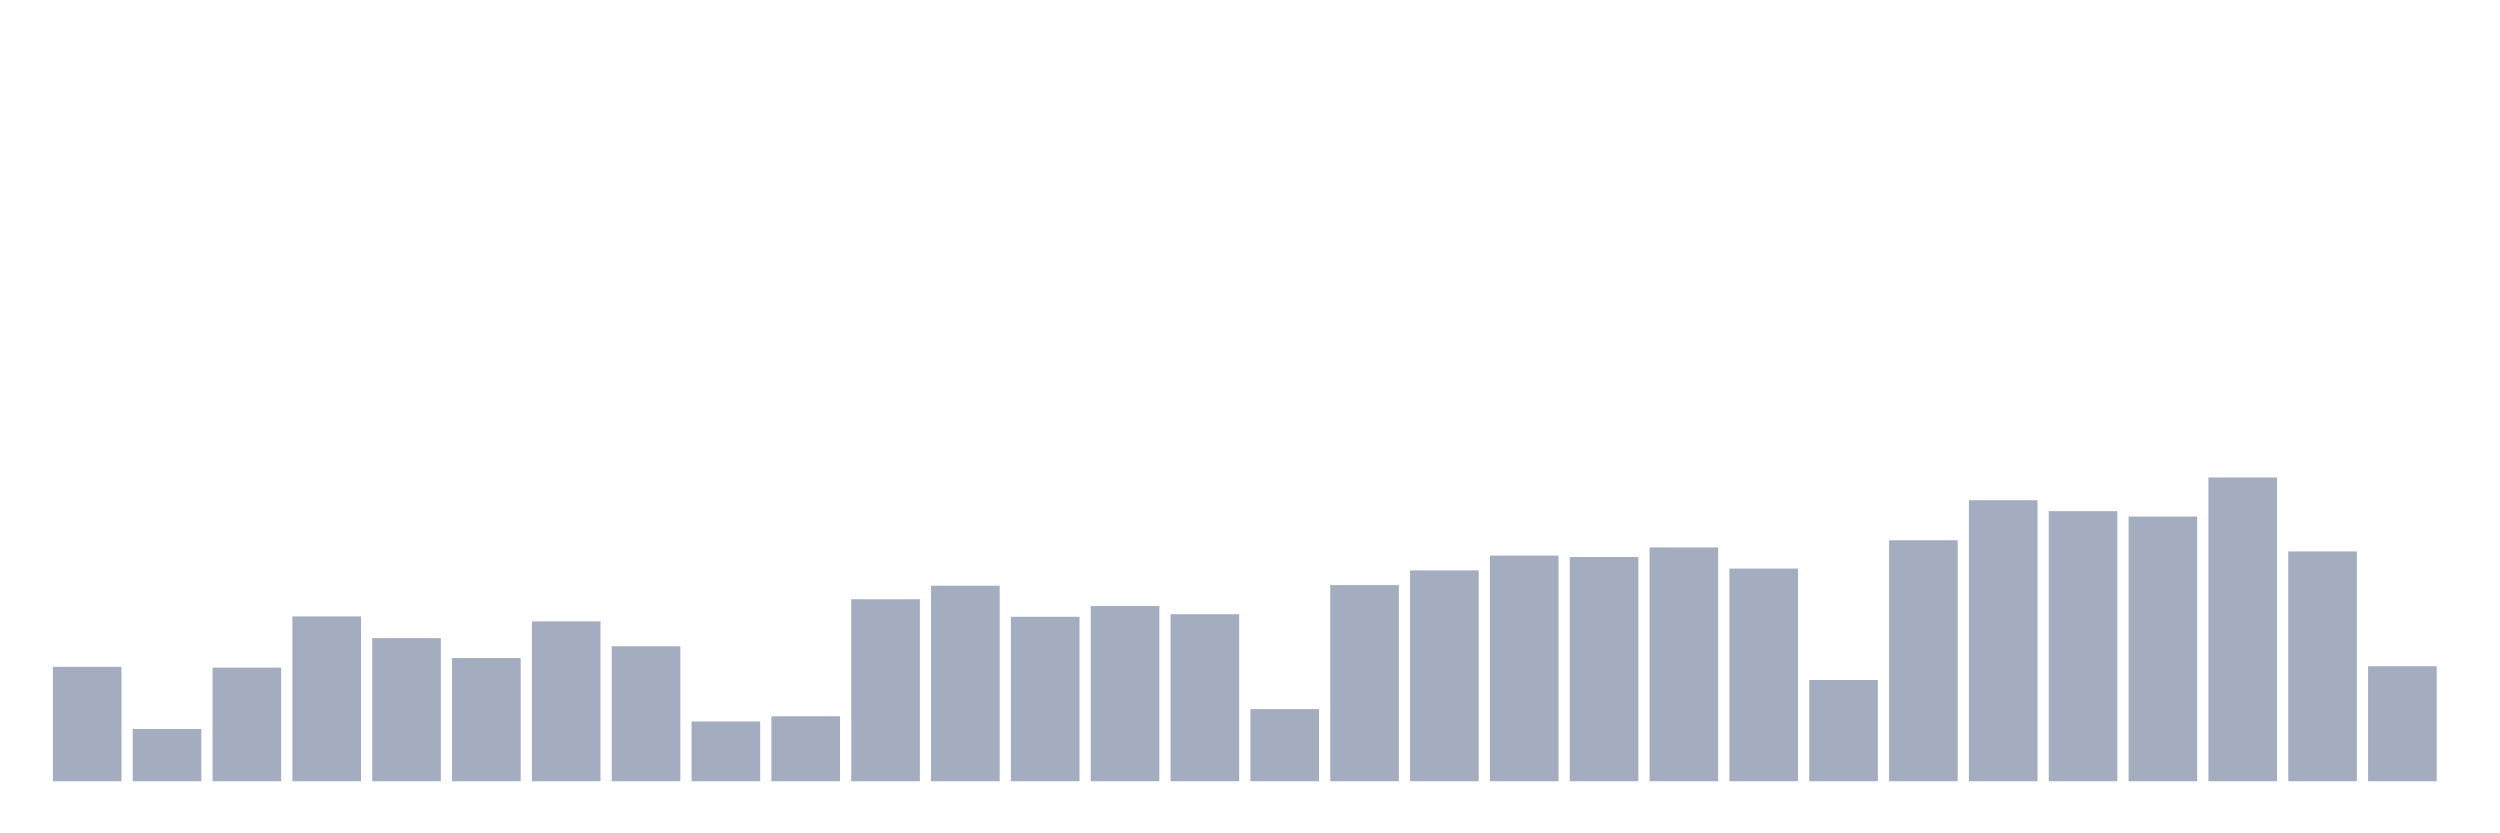 <svg xmlns="http://www.w3.org/2000/svg" viewBox="0 0 480 160"><g transform="translate(10,10)"><rect class="bar" x="0.153" width="13.175" y="118.032" height="21.968" fill="rgb(164,173,192)"></rect><rect class="bar" x="15.482" width="13.175" y="129.973" height="10.027" fill="rgb(164,173,192)"></rect><rect class="bar" x="30.81" width="13.175" y="118.185" height="21.815" fill="rgb(164,173,192)"></rect><rect class="bar" x="46.138" width="13.175" y="108.349" height="31.651" fill="rgb(164,173,192)"></rect><rect class="bar" x="61.466" width="13.175" y="112.521" height="27.479" fill="rgb(164,173,192)"></rect><rect class="bar" x="76.794" width="13.175" y="116.348" height="23.652" fill="rgb(164,173,192)"></rect><rect class="bar" x="92.123" width="13.175" y="109.306" height="30.694" fill="rgb(164,173,192)"></rect><rect class="bar" x="107.451" width="13.175" y="114.09" height="25.91" fill="rgb(164,173,192)"></rect><rect class="bar" x="122.779" width="13.175" y="128.518" height="11.482" fill="rgb(164,173,192)"></rect><rect class="bar" x="138.107" width="13.175" y="127.523" height="12.477" fill="rgb(164,173,192)"></rect><rect class="bar" x="153.436" width="13.175" y="105.057" height="34.943" fill="rgb(164,173,192)"></rect><rect class="bar" x="168.764" width="13.175" y="102.455" height="37.545" fill="rgb(164,173,192)"></rect><rect class="bar" x="184.092" width="13.175" y="108.425" height="31.575" fill="rgb(164,173,192)"></rect><rect class="bar" x="199.42" width="13.175" y="106.359" height="33.641" fill="rgb(164,173,192)"></rect><rect class="bar" x="214.748" width="13.175" y="107.928" height="32.072" fill="rgb(164,173,192)"></rect><rect class="bar" x="230.077" width="13.175" y="126.145" height="13.855" fill="rgb(164,173,192)"></rect><rect class="bar" x="245.405" width="13.175" y="102.34" height="37.66" fill="rgb(164,173,192)"></rect><rect class="bar" x="260.733" width="13.175" y="99.508" height="40.492" fill="rgb(164,173,192)"></rect><rect class="bar" x="276.061" width="13.175" y="96.676" height="43.324" fill="rgb(164,173,192)"></rect><rect class="bar" x="291.39" width="13.175" y="96.944" height="43.056" fill="rgb(164,173,192)"></rect><rect class="bar" x="306.718" width="13.175" y="95.107" height="44.893" fill="rgb(164,173,192)"></rect><rect class="bar" x="322.046" width="13.175" y="99.163" height="40.837" fill="rgb(164,173,192)"></rect><rect class="bar" x="337.374" width="13.175" y="120.558" height="19.442" fill="rgb(164,173,192)"></rect><rect class="bar" x="352.702" width="13.175" y="93.729" height="46.271" fill="rgb(164,173,192)"></rect><rect class="bar" x="368.031" width="13.175" y="86.036" height="53.964" fill="rgb(164,173,192)"></rect><rect class="bar" x="383.359" width="13.175" y="88.141" height="51.859" fill="rgb(164,173,192)"></rect><rect class="bar" x="398.687" width="13.175" y="89.174" height="50.826" fill="rgb(164,173,192)"></rect><rect class="bar" x="414.015" width="13.175" y="81.673" height="58.327" fill="rgb(164,173,192)"></rect><rect class="bar" x="429.344" width="13.175" y="95.872" height="44.128" fill="rgb(164,173,192)"></rect><rect class="bar" x="444.672" width="13.175" y="117.917" height="22.083" fill="rgb(164,173,192)"></rect></g></svg>